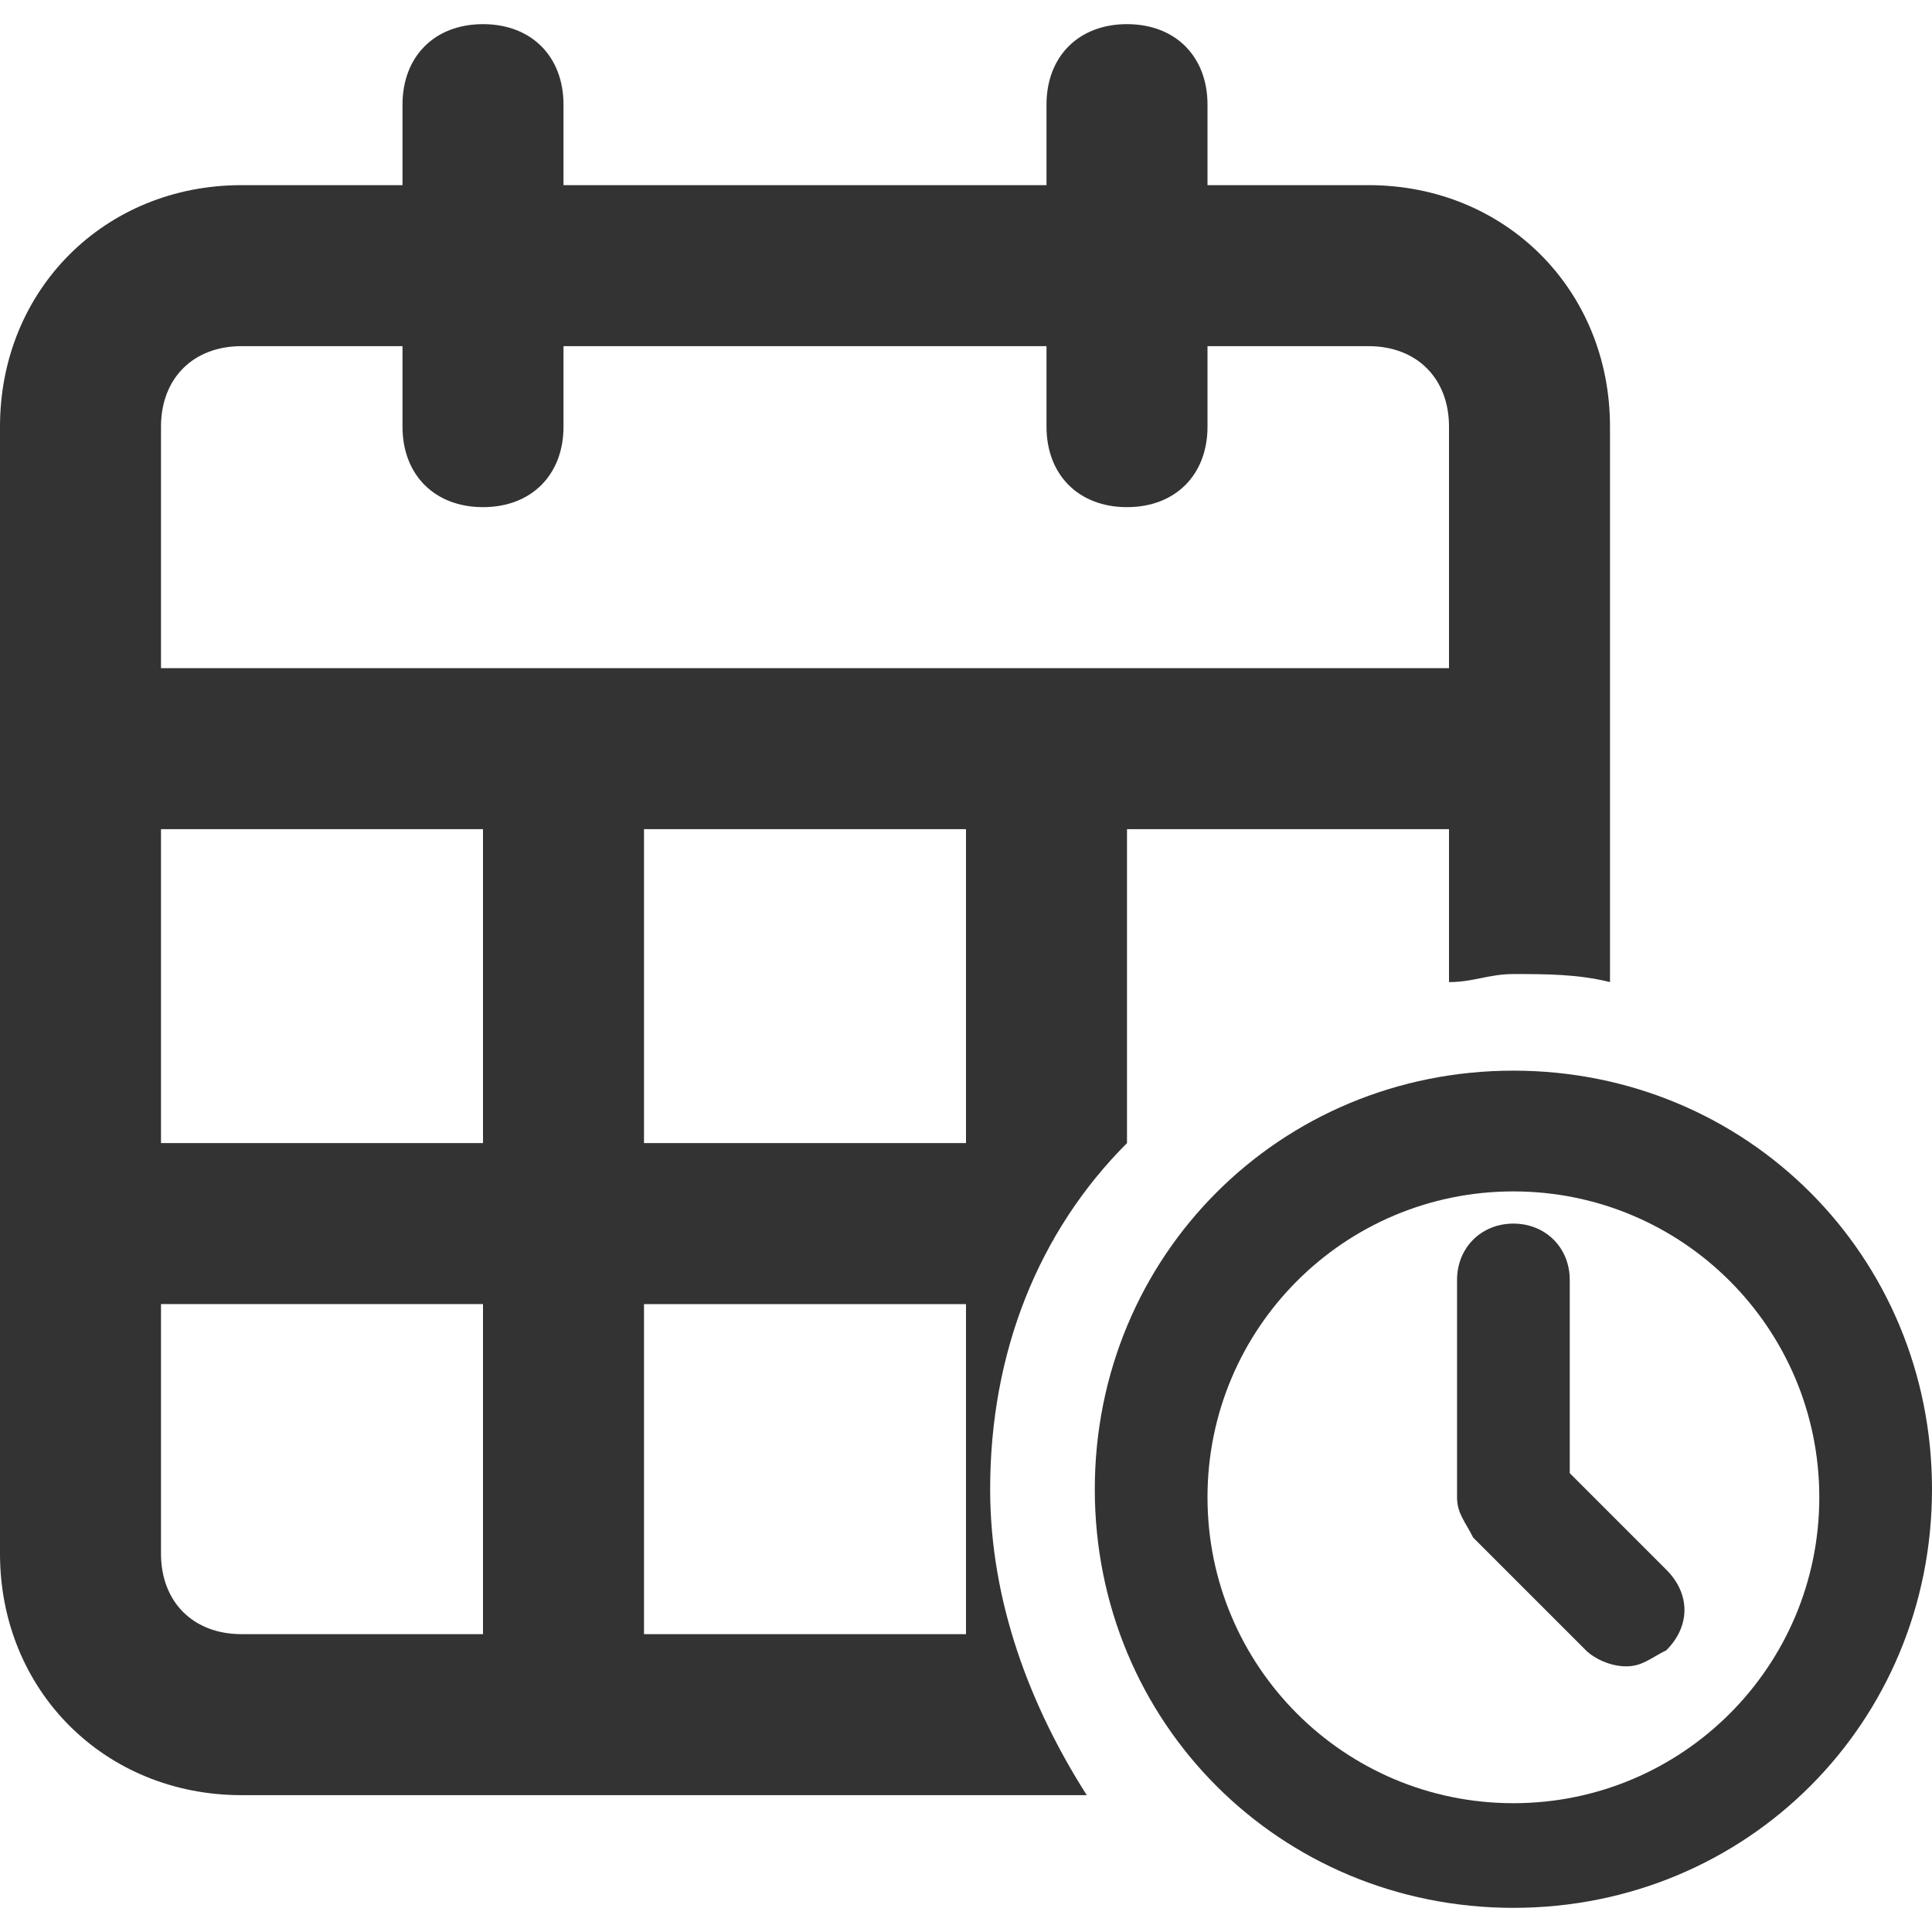 <?xml version="1.0" standalone="no"?><!DOCTYPE svg PUBLIC "-//W3C//DTD SVG 1.1//EN" "http://www.w3.org/Graphics/SVG/1.1/DTD/svg11.dtd"><svg t="1700148396046" class="icon" viewBox="0 0 1024 1024" version="1.1" xmlns="http://www.w3.org/2000/svg" p-id="10287" xmlns:xlink="http://www.w3.org/1999/xlink" width="200" height="200"><path d="M802.133 567.467c-123.733 0-221.867 98.133-221.867 221.867s98.133 221.867 221.867 221.867 221.867-98.133 221.867-221.867-98.133-221.867-221.867-221.867z m0 388.267c-89.6 0-162.133-72.533-162.133-162.133s72.533-162.133 162.133-162.133 162.133 72.533 162.133 162.133-72.533 162.133-162.133 162.133z" fill="#333333" p-id="10288"></path><path d="M832 780.8v-102.4c0-17.067-12.8-29.867-29.867-29.867-17.067 0-29.867 12.8-29.867 29.867v115.2c0 8.533 4.267 12.8 8.533 21.333l59.733 59.733c4.267 4.267 12.8 8.533 21.333 8.533s12.8-4.267 21.333-8.533c12.8-12.8 12.8-29.867 0-42.667l-51.2-51.2z" fill="#333333" p-id="10289"></path><path d="M524.8 789.333c0-72.533 25.6-136.533 72.533-183.467v-166.4h170.667v81.067c12.8 0 21.333-4.267 34.133-4.267 17.067 0 34.133 0 51.2 4.267V226.133c0-72.533-55.467-128-128-128h-85.333v-42.667c0-25.6-17.067-42.667-42.667-42.667s-42.667 17.067-42.667 42.667v42.667H298.667v-42.667c0-25.6-17.067-42.667-42.667-42.667s-42.667 17.067-42.667 42.667v42.667H128c-72.533 0-128 55.467-128 128v597.333c0 72.533 55.467 128 128 128h448c-29.867-46.933-51.2-102.4-51.2-162.133zM85.333 226.133c0-25.6 17.067-42.667 42.667-42.667h85.333v42.667c0 25.6 17.067 42.667 42.667 42.667s42.667-17.067 42.667-42.667v-42.667h256v42.667c0 25.6 17.067 42.667 42.667 42.667s42.667-17.067 42.667-42.667v-42.667h85.333c25.6 0 42.667 17.067 42.667 42.667v128H85.333v-128z m170.667 640H128c-25.6 0-42.667-17.067-42.667-42.667v-132.267h170.667v174.933z m0-260.267H85.333v-166.4h170.667v166.4z m256 260.267H341.333v-174.933h170.667v174.933z m0-260.267H341.333v-166.4h170.667v166.4z" fill="#333333" p-id="10290"></path></svg>
